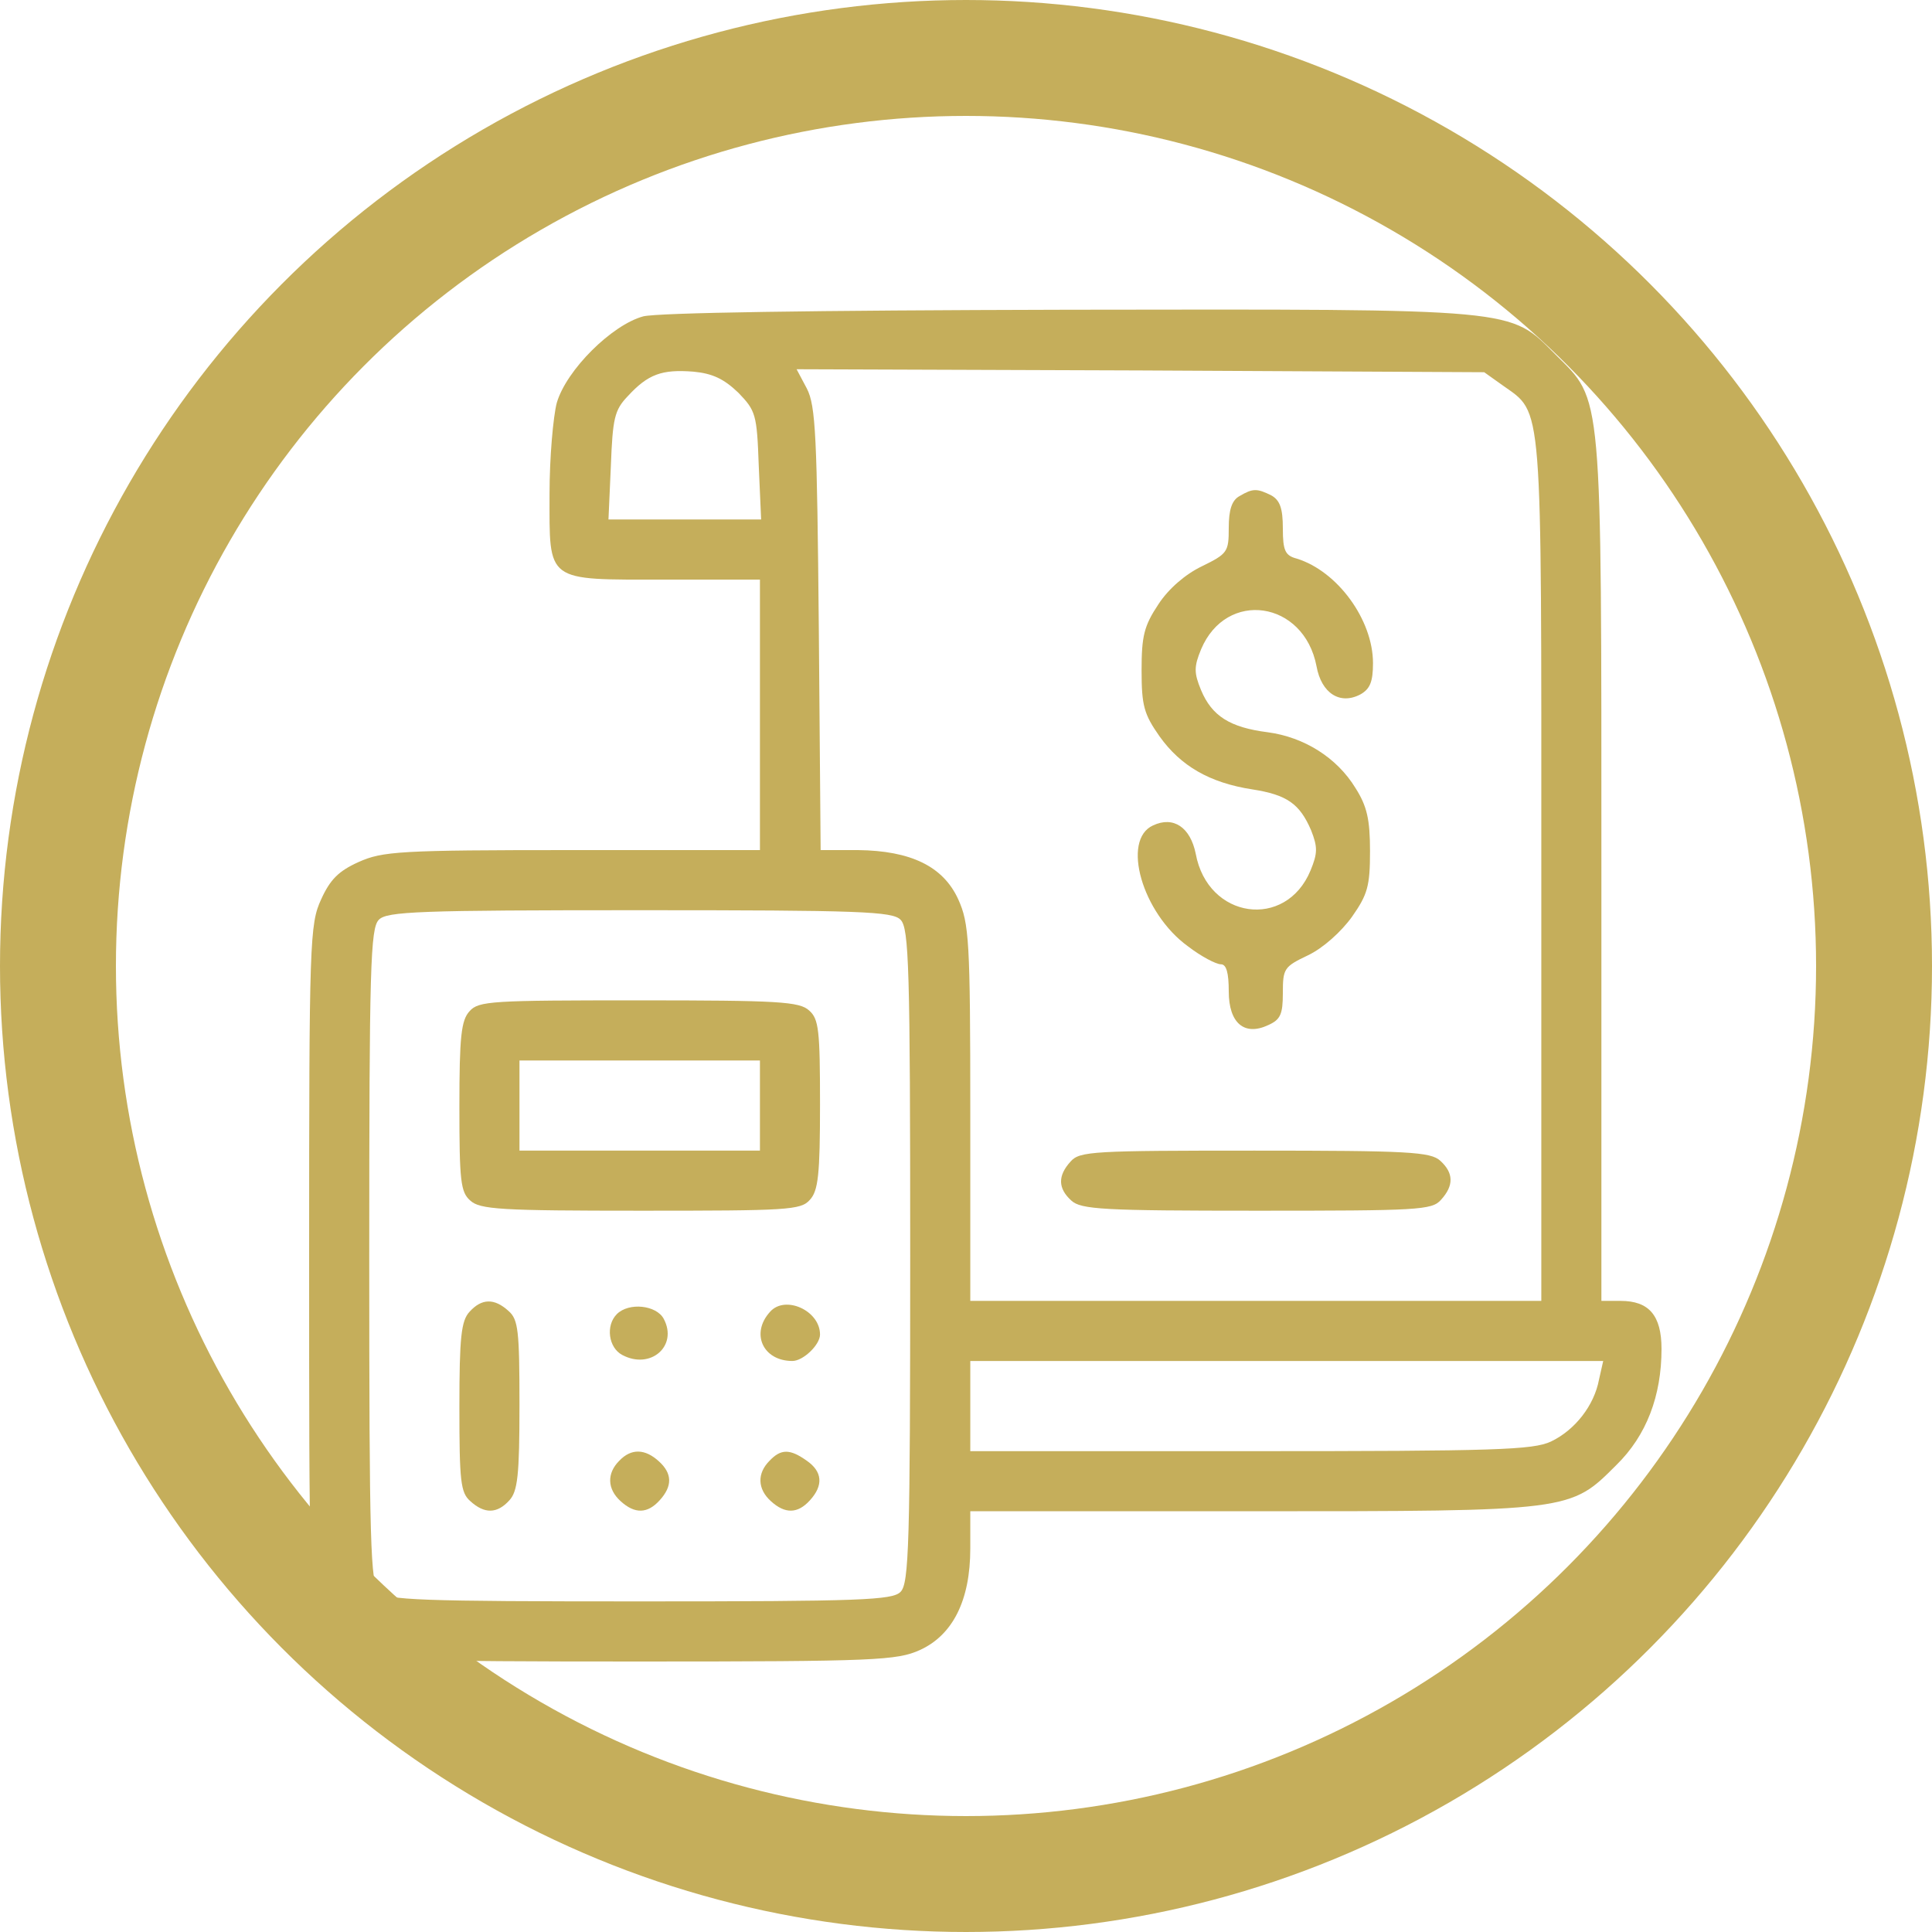 <svg width="50" height="50" viewBox="0 0 50 50" fill="none" xmlns="http://www.w3.org/2000/svg">
<circle cx="25" cy="25" r="23.5" stroke="#C5AE5B" stroke-width="3"/>
<path d="M16.649 8.187C15.84 8.404 14.658 9.571 14.409 10.427C14.316 10.784 14.222 11.842 14.222 12.776C14.222 15.093 14.098 15 17.224 15H19.667V18.5V22H14.813C10.333 22 9.898 22.031 9.276 22.311C8.762 22.544 8.544 22.762 8.311 23.276C8.016 23.913 8 24.364 8 32.484C8 40.916 8 41.04 8.327 41.724C8.576 42.238 8.824 42.487 9.307 42.704C9.898 42.969 10.442 43 16.556 43C22.669 43 23.213 42.969 23.804 42.704C24.66 42.316 25.111 41.413 25.111 40.076V39.111H32.391C40.682 39.111 40.636 39.111 41.833 37.913C42.611 37.151 43 36.124 43 34.911C43 34.04 42.673 33.667 41.942 33.667H41.444V22.576C41.444 9.96 41.476 10.396 40.262 9.182C39.049 7.969 39.407 8 27.616 8.016C20.973 8.031 17.038 8.093 16.649 8.187ZM19.107 10.162C19.558 10.629 19.589 10.722 19.636 12.044L19.698 13.444H17.722H15.747L15.809 12.06C15.856 10.831 15.902 10.613 16.244 10.256C16.773 9.68 17.131 9.556 17.94 9.618C18.438 9.664 18.733 9.804 19.107 10.162ZM38.893 9.976C39.936 10.722 39.889 10.209 39.889 22.529V33.667H32.5H25.111V28.798C25.111 24.333 25.08 23.898 24.8 23.276C24.411 22.42 23.571 22.016 22.202 22H21.238L21.191 16.276C21.144 11.282 21.113 10.504 20.88 10.053L20.616 9.556L29.513 9.587L38.411 9.633L38.893 9.976ZM23.307 23.804C23.524 24.022 23.556 25.018 23.556 32.5C23.556 39.982 23.524 40.978 23.307 41.196C23.104 41.413 22.264 41.444 16.556 41.444C10.847 41.444 10.007 41.413 9.804 41.196C9.587 40.978 9.556 39.982 9.556 32.5C9.556 25.018 9.587 24.022 9.804 23.804C10.007 23.587 10.847 23.556 16.556 23.556C22.264 23.556 23.104 23.587 23.307 23.804ZM41.382 35.704C41.258 36.373 40.76 37.011 40.138 37.307C39.671 37.524 38.722 37.556 32.36 37.556H25.111V36.389V35.222H33.293H41.491L41.382 35.704Z" fill="#C5AE5B"/>
<path d="M32.08 12.838C31.878 12.947 31.8 13.196 31.8 13.662C31.8 14.284 31.769 14.331 31.1 14.658C30.68 14.86 30.244 15.233 29.98 15.638C29.607 16.198 29.544 16.462 29.544 17.349C29.544 18.267 29.607 18.484 30.011 19.06C30.556 19.822 31.302 20.258 32.407 20.429C33.309 20.569 33.636 20.802 33.931 21.487C34.102 21.922 34.102 22.078 33.916 22.529C33.278 24.069 31.256 23.789 30.945 22.093C30.805 21.409 30.369 21.113 29.84 21.362C29.016 21.736 29.56 23.633 30.742 24.489C31.084 24.753 31.473 24.956 31.598 24.956C31.738 24.956 31.8 25.173 31.8 25.656C31.8 26.48 32.205 26.822 32.827 26.527C33.138 26.387 33.2 26.247 33.2 25.702C33.2 25.064 33.231 25.018 33.853 24.722C34.242 24.536 34.709 24.116 34.989 23.727C35.393 23.151 35.456 22.933 35.456 22.031C35.456 21.207 35.378 20.864 35.082 20.398C34.6 19.604 33.745 19.076 32.811 18.951C31.831 18.827 31.364 18.531 31.084 17.862C30.898 17.411 30.898 17.256 31.084 16.804C31.738 15.249 33.745 15.544 34.071 17.24C34.196 17.94 34.678 18.251 35.207 17.971C35.456 17.831 35.533 17.644 35.533 17.162C35.533 16.042 34.616 14.782 33.558 14.456C33.262 14.378 33.2 14.253 33.2 13.678C33.2 13.149 33.122 12.947 32.904 12.822C32.531 12.636 32.422 12.636 32.08 12.838Z" fill="#C5AE5B"/>
<path d="M27.709 30.058C27.367 30.431 27.382 30.758 27.724 31.069C27.973 31.302 28.549 31.333 32.531 31.333C36.7 31.333 37.058 31.318 37.291 31.053C37.633 30.68 37.618 30.353 37.276 30.042C37.027 29.809 36.451 29.778 32.469 29.778C28.3 29.778 27.942 29.793 27.709 30.058Z" fill="#C5AE5B"/>
<path d="M12.153 26.169C11.936 26.402 11.889 26.822 11.889 28.642C11.889 30.556 11.92 30.851 12.169 31.069C12.418 31.302 12.962 31.333 16.587 31.333C20.382 31.333 20.724 31.318 20.958 31.053C21.176 30.82 21.222 30.4 21.222 28.58C21.222 26.667 21.191 26.371 20.942 26.153C20.693 25.92 20.149 25.889 16.524 25.889C12.729 25.889 12.387 25.904 12.153 26.169ZM19.667 28.611V29.778H16.556H13.444V28.611V27.445H16.556H19.667V28.611Z" fill="#C5AE5B"/>
<path d="M12.153 33.947C11.936 34.18 11.889 34.6 11.889 36.42C11.889 38.333 11.92 38.629 12.169 38.847C12.542 39.189 12.869 39.173 13.18 38.831C13.398 38.598 13.444 38.178 13.444 36.358C13.444 34.444 13.413 34.149 13.164 33.931C12.791 33.589 12.464 33.604 12.153 33.947Z" fill="#C5AE5B"/>
<path d="M19.931 33.947C19.418 34.507 19.744 35.222 20.507 35.222C20.787 35.222 21.222 34.802 21.222 34.538C21.222 33.916 20.32 33.511 19.931 33.947Z" fill="#C5AE5B"/>
<path d="M15.964 34.009C15.669 34.304 15.747 34.88 16.105 35.067C16.836 35.456 17.551 34.833 17.178 34.133C16.991 33.776 16.276 33.698 15.964 34.009Z" fill="#C5AE5B"/>
<path d="M16.027 37.804C15.7 38.131 15.716 38.535 16.058 38.847C16.431 39.189 16.758 39.173 17.069 38.831C17.411 38.458 17.396 38.131 17.053 37.82C16.696 37.493 16.338 37.478 16.027 37.804Z" fill="#C5AE5B"/>
<path d="M19.916 37.804C19.589 38.131 19.604 38.535 19.947 38.847C20.32 39.189 20.647 39.173 20.958 38.831C21.316 38.442 21.284 38.084 20.88 37.804C20.444 37.493 20.211 37.493 19.916 37.804Z" fill="#C5AE5B"/>
</svg>

